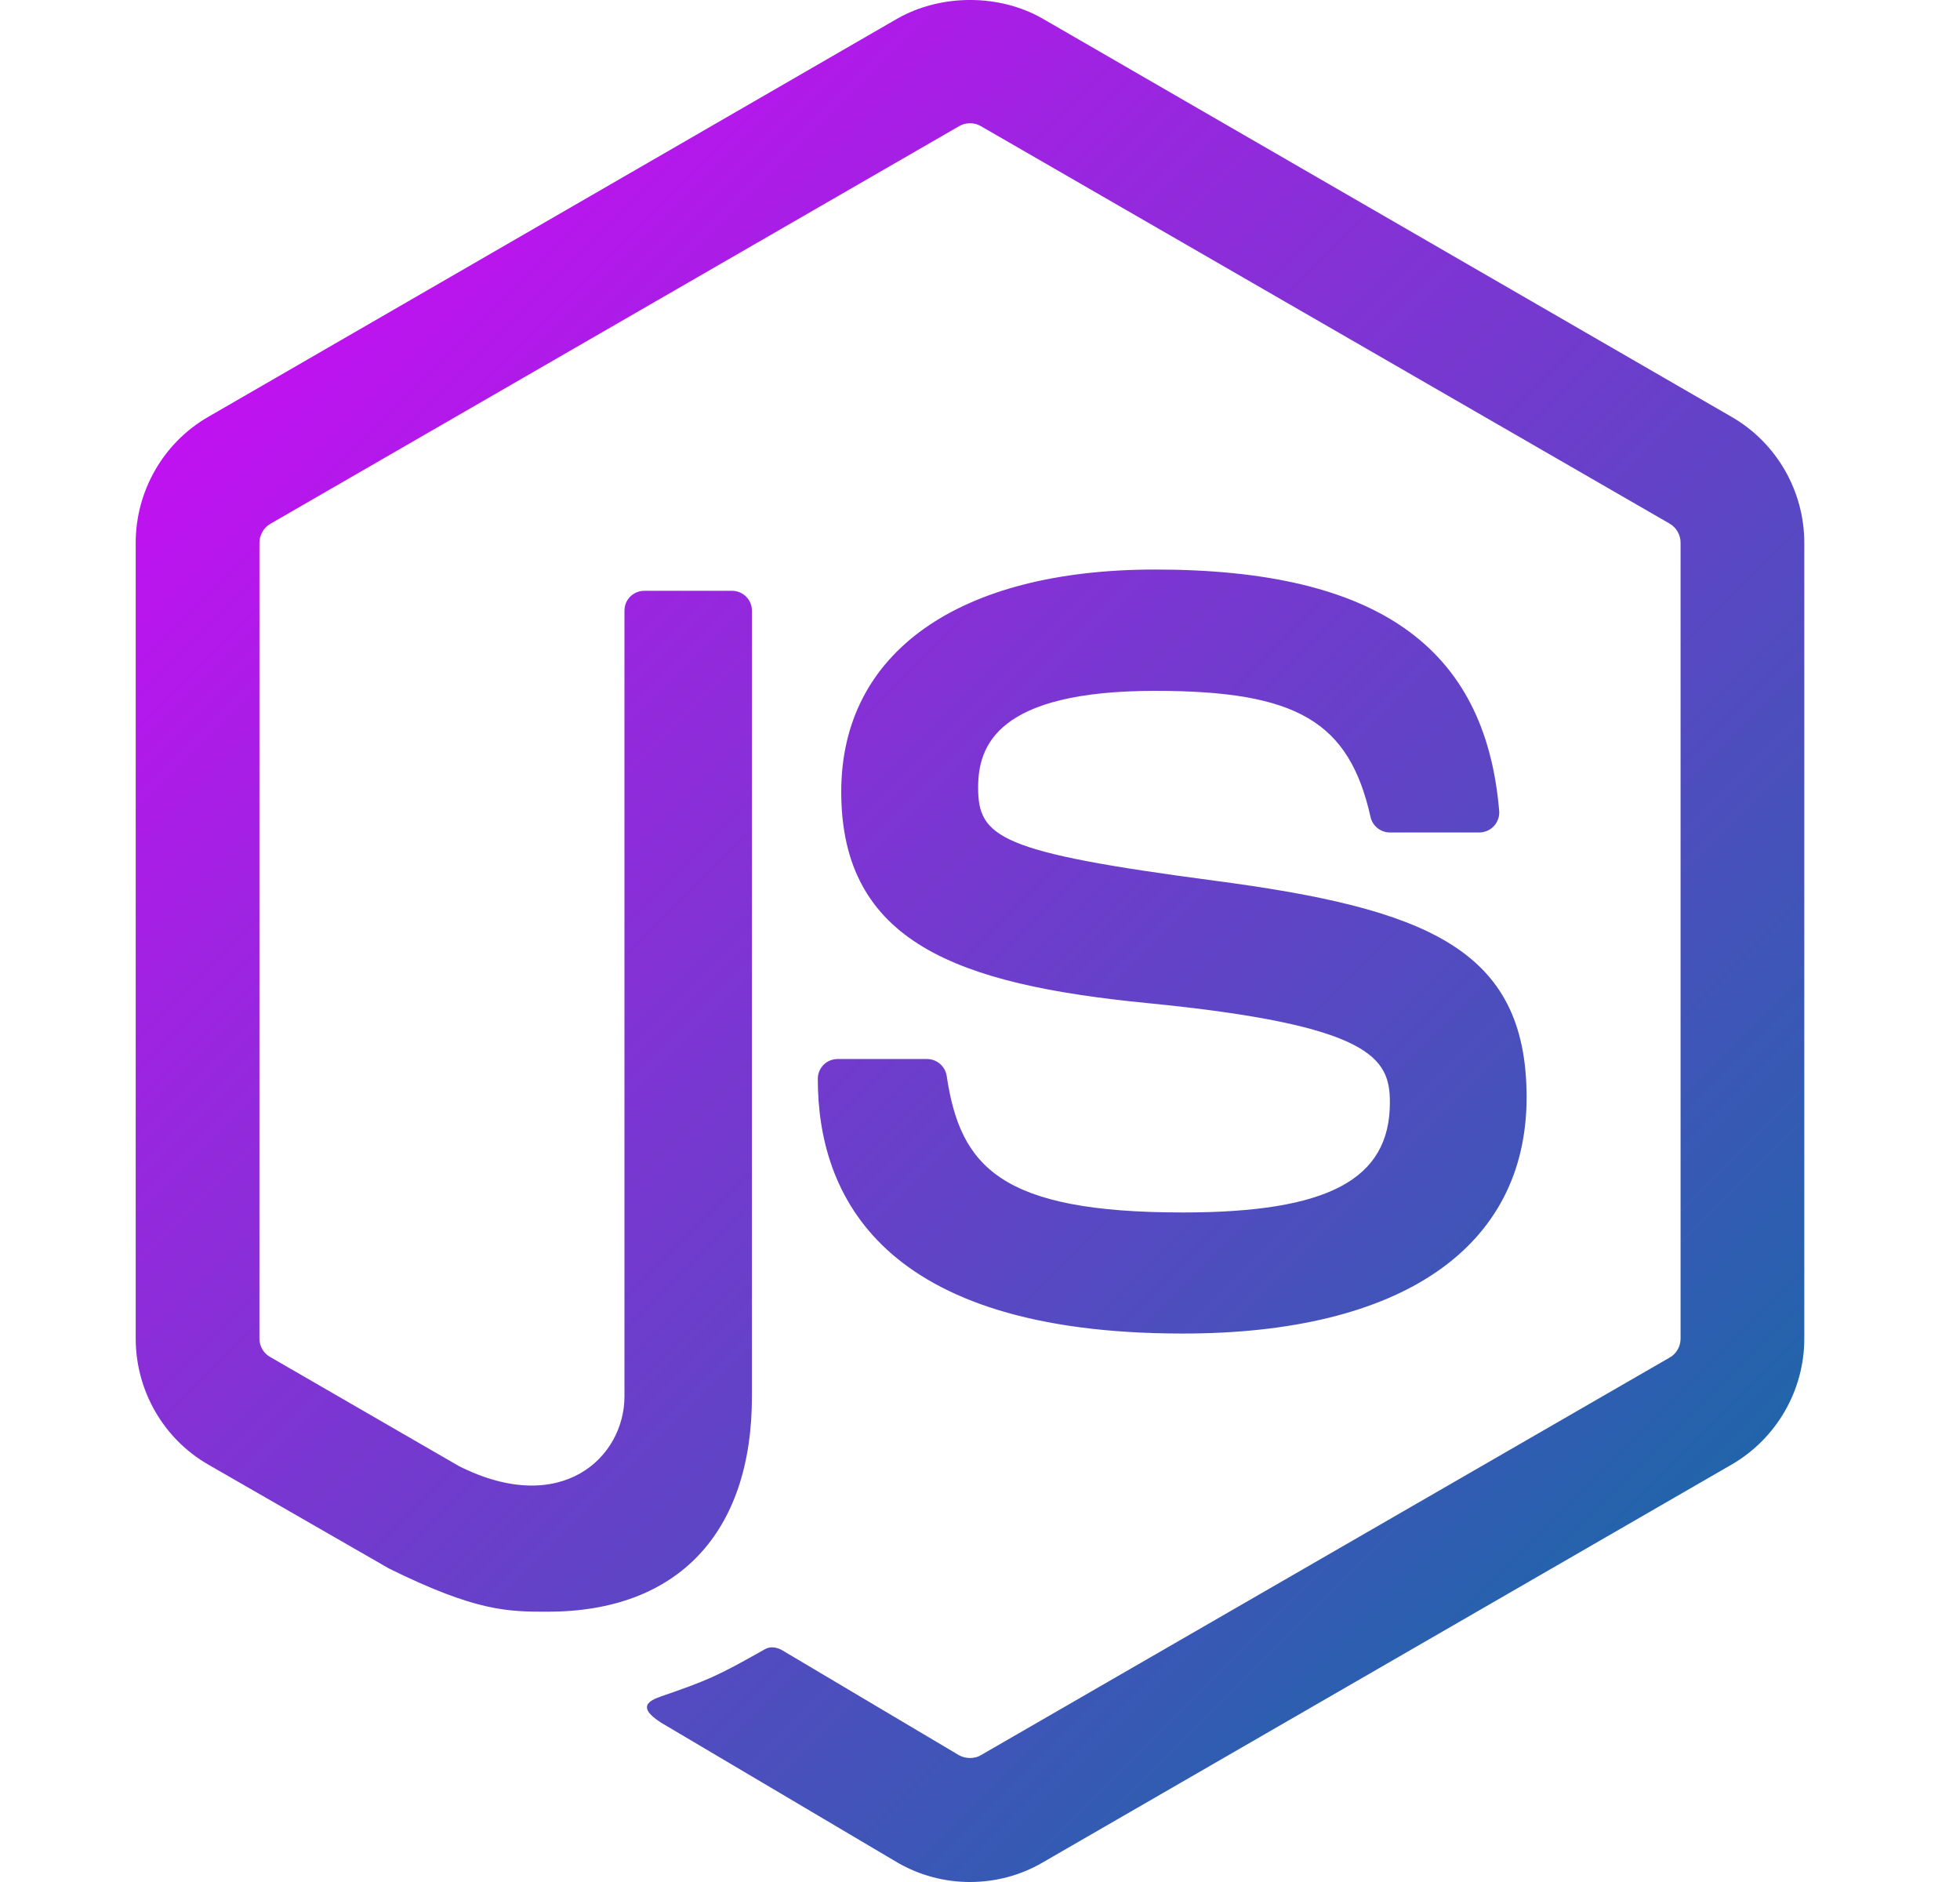 <?xml version="1.0" encoding="UTF-8" standalone="no"?><!DOCTYPE svg PUBLIC "-//W3C//DTD SVG 1.1//EN" "http://www.w3.org/Graphics/SVG/1.1/DTD/svg11.dtd"><svg width="100%" height="100%" viewBox="0 0 25 24" version="1.1" xmlns="http://www.w3.org/2000/svg" xmlns:xlink="http://www.w3.org/1999/xlink" xml:space="preserve" xmlns:serif="http://www.serif.com/" style="fill-rule:evenodd;clip-rule:evenodd;stroke-linejoin:round;stroke-miterlimit:2;"><rect id="nodedotjs" x="0.186" y="0" width="24" height="24" style="fill:none;"/><clipPath id="_clip1"><rect id="nodedotjs1" serif:id="nodedotjs" x="0.186" y="0" width="24" height="24"/></clipPath><g clip-path="url(#_clip1)"><clipPath id="_clip2"><rect id="nodedotjs.svg" x="0.373" y="0" width="24" height="24"/></clipPath><g clip-path="url(#_clip2)"><path d="M12.371,24c-0.321,0 -0.641,-0.084 -0.922,-0.247l-2.936,-1.737c-0.438,-0.245 -0.224,-0.332 -0.08,-0.383c0.585,-0.203 0.703,-0.25 1.328,-0.604c0.065,-0.037 0.151,-0.023 0.218,0.017l2.256,1.339c0.082,0.045 0.197,0.045 0.272,0l8.795,-5.076c0.082,-0.047 0.134,-0.141 0.134,-0.238l-0,-10.15c-0,-0.099 -0.053,-0.192 -0.137,-0.242l-8.791,-5.072c-0.081,-0.047 -0.189,-0.047 -0.271,0l-8.789,5.073c-0.085,0.049 -0.139,0.145 -0.139,0.241l-0,10.15c-0,0.097 0.054,0.189 0.139,0.235l2.409,1.392c1.307,0.654 2.108,-0.116 2.108,-0.89l-0,-10.021c-0,-0.142 0.114,-0.253 0.256,-0.253l1.115,0c0.139,0 0.255,0.112 0.255,0.253l-0,10.021c-0,1.745 -0.95,2.745 -2.604,2.745c-0.508,0 -0.909,0 -2.026,-0.551l-2.308,-1.327c-0.57,-0.329 -0.922,-0.945 -0.922,-1.604l-0,-10.15c-0,-0.659 0.353,-1.275 0.922,-1.603l8.795,-5.082c0.557,-0.315 1.296,-0.315 1.848,0l8.794,5.082c0.57,0.329 0.924,0.944 0.924,1.603l-0,10.15c-0,0.659 -0.354,1.273 -0.924,1.604l-8.794,5.078c-0.28,0.163 -0.599,0.247 -0.925,0.247Zm7.101,-10.007c-0,-1.9 -1.284,-2.406 -3.987,-2.763c-2.731,-0.361 -3.009,-0.548 -3.009,-1.187c-0,-0.528 0.235,-1.233 2.258,-1.233c1.807,0 2.473,0.389 2.747,1.607c0.024,0.115 0.129,0.199 0.247,0.199l1.141,0c0.071,0 0.138,-0.031 0.186,-0.081c0.048,-0.054 0.074,-0.123 0.067,-0.196c-0.177,-2.098 -1.571,-3.076 -4.388,-3.076c-2.508,0 -4.004,1.058 -4.004,2.833c-0,1.925 1.488,2.457 3.895,2.695c2.88,0.282 3.103,0.703 3.103,1.269c-0,0.983 -0.789,1.402 -2.642,1.402c-2.327,0 -2.839,-0.584 -3.011,-1.742c-0.02,-0.124 -0.126,-0.215 -0.253,-0.215l-1.137,0c-0.141,0 -0.254,0.112 -0.254,0.253c-0,1.482 0.806,3.248 4.655,3.248c2.788,0.001 4.386,-1.096 4.386,-3.013Z" style="fill:url(#_Linear3);fill-rule:nonzero;"/></g></g><defs><linearGradient id="_Linear3" x1="0" y1="0" x2="1" y2="0" gradientUnits="userSpaceOnUse" gradientTransform="matrix(24,24,-24,24,0.373,1.42109e-14)"><stop offset="0" style="stop-color:#e200ff;stop-opacity:1"/><stop offset="1" style="stop-color:#00769c;stop-opacity:1"/></linearGradient></defs></svg>